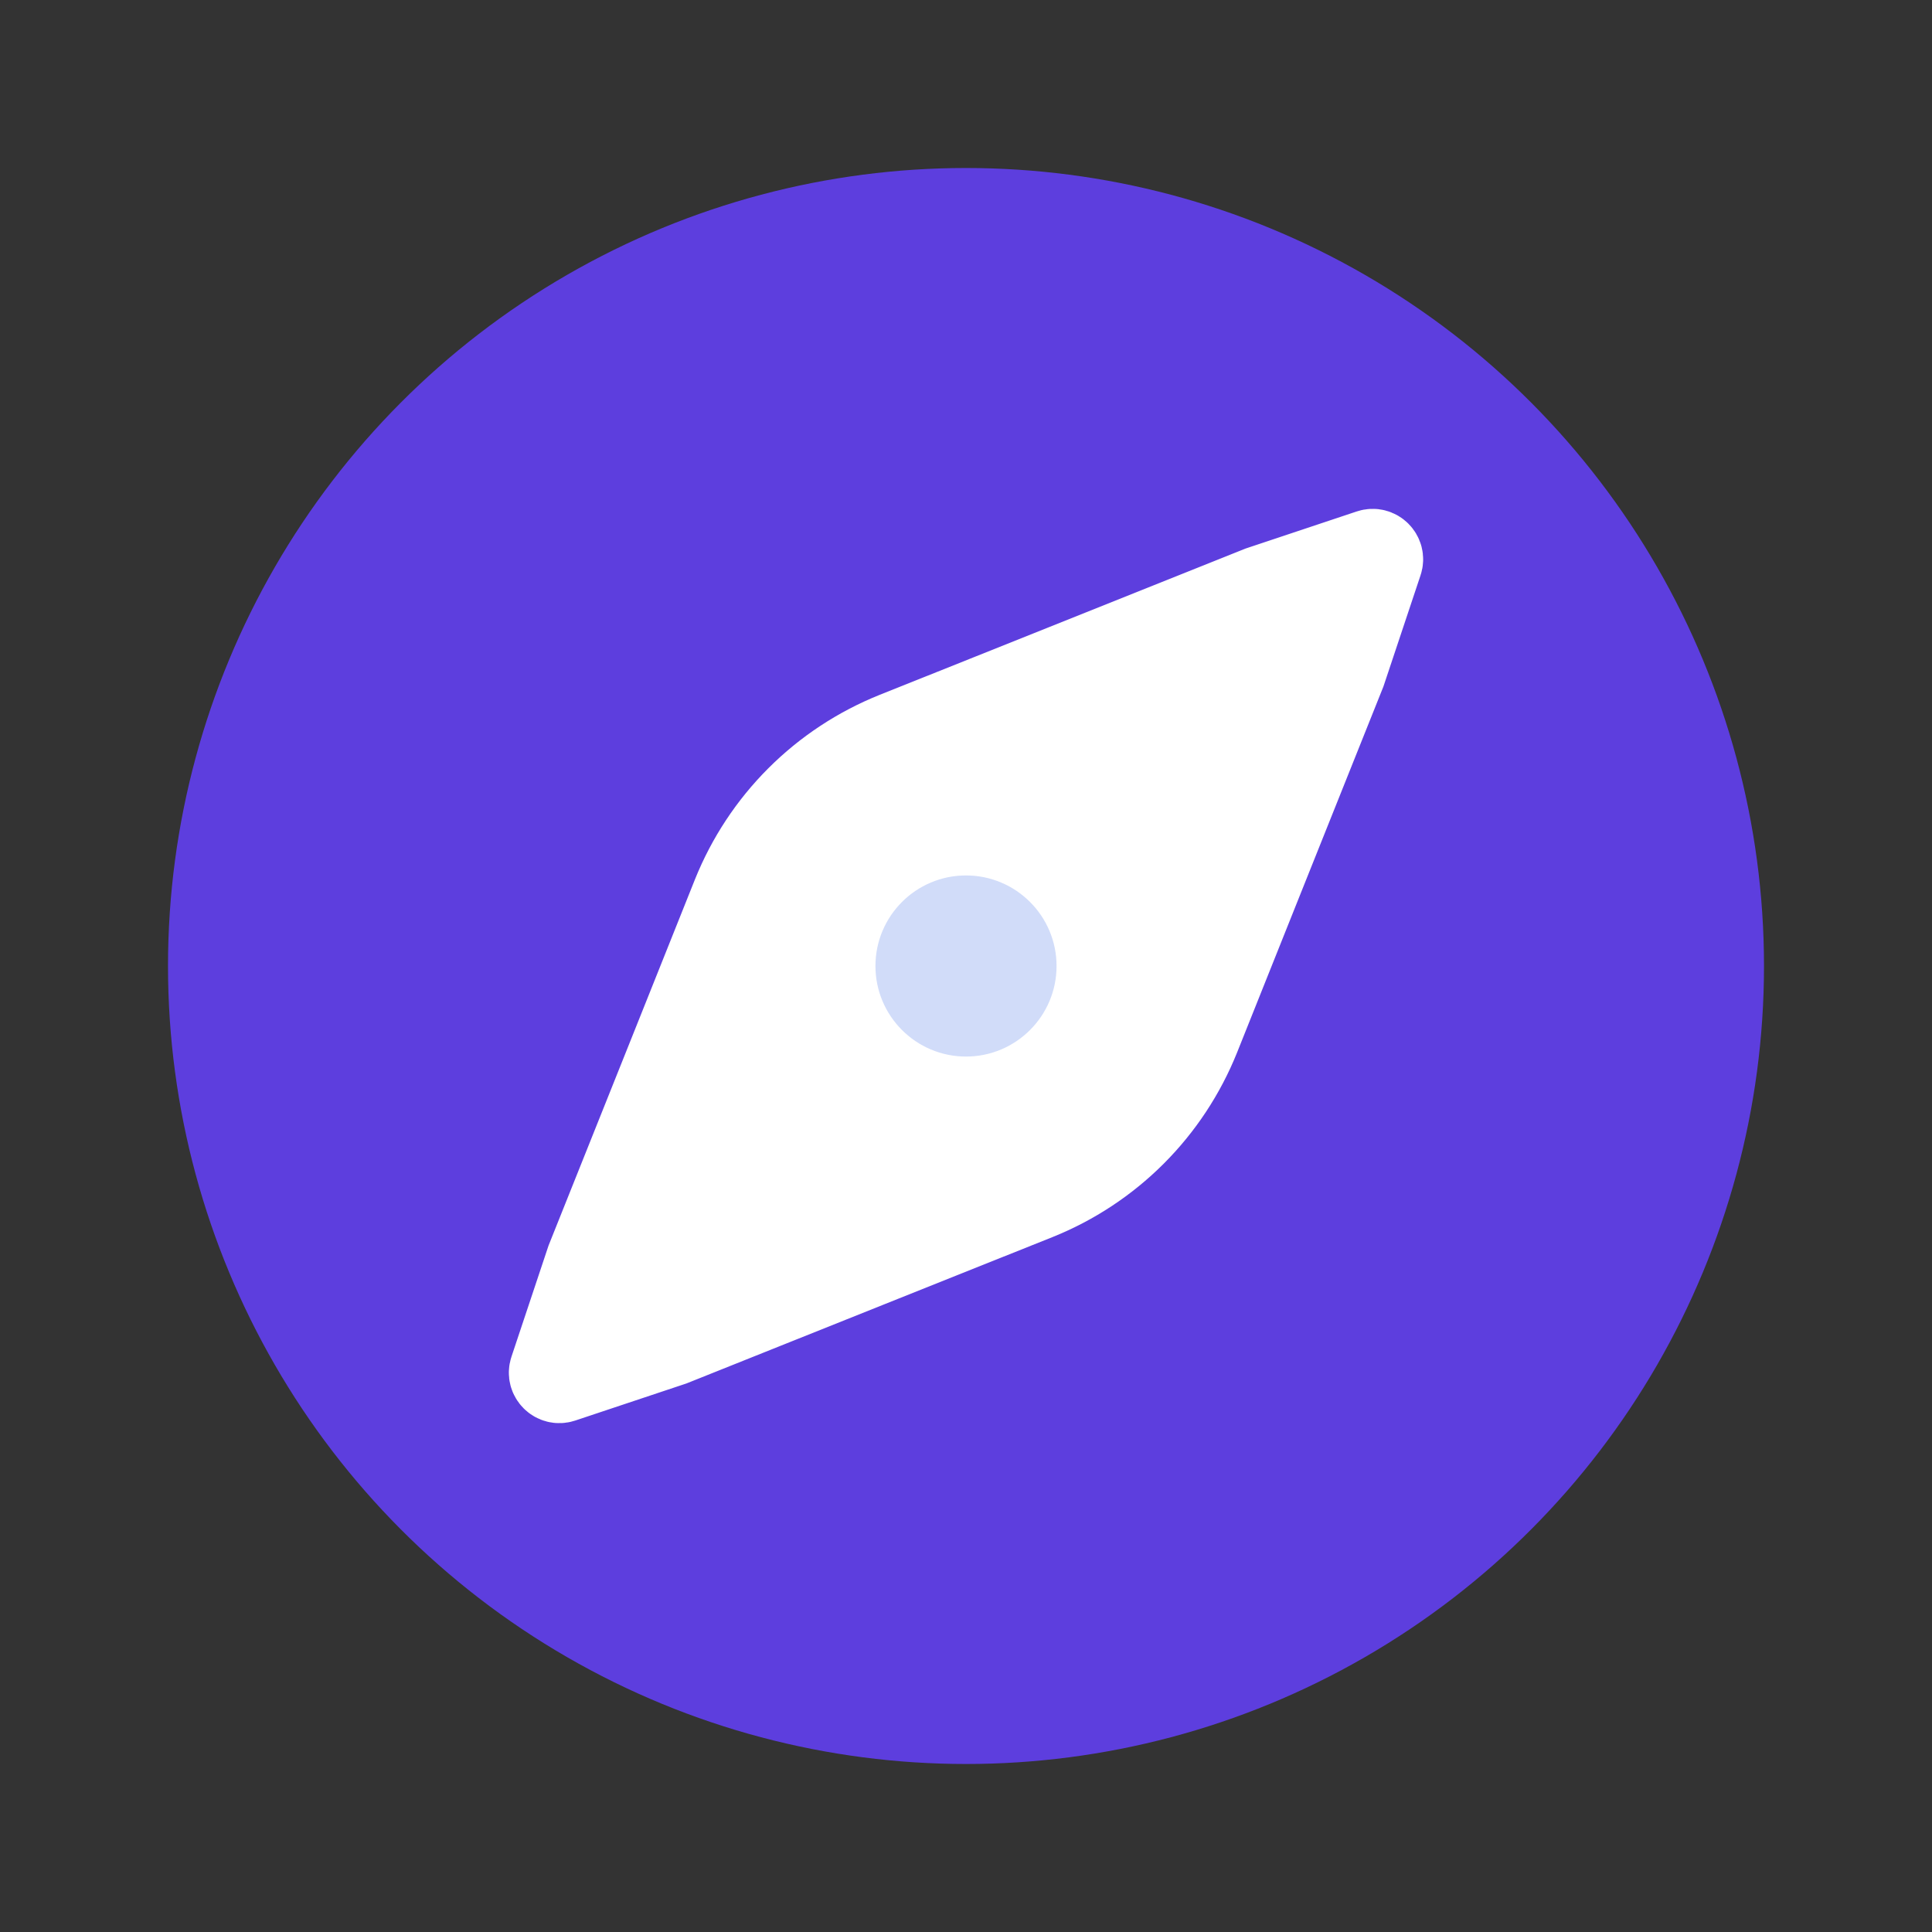 <svg width="23" height="23" viewBox="0 0 23 23" fill="none" xmlns="http://www.w3.org/2000/svg">
<rect x="0" y="0" width="23" height="23" fill="#333333" stroke="none"/>
<circle cx="11.5" cy="11.5" r="9.5" fill="#5D3EDE"/>
<path d="M8.737 10.656L8 12.5L7 15L6.563 16.31C6.537 16.388 6.612 16.463 6.69 16.437L8 16L10.5 15L12.344 14.263C12.777 14.089 13.17 13.83 13.5 13.5C13.83 13.17 14.089 12.777 14.263 12.344L15 10.5L16 8L16.437 6.69C16.463 6.612 16.388 6.537 16.31 6.563L15 7L12.5 8L10.656 8.737C10.223 8.911 9.83 9.17 9.5 9.5C9.17 9.83 8.911 10.223 8.737 10.656Z" fill="white" stroke="white"/>
<path opacity="0.3" d="M11.5 12.578C12.095 12.578 12.578 12.095 12.578 11.5C12.578 10.905 12.095 10.422 11.5 10.422C10.905 10.422 10.422 10.905 10.422 11.5C10.422 12.095 10.905 12.578 11.5 12.578Z" fill="#668BE9"/>
</svg>
